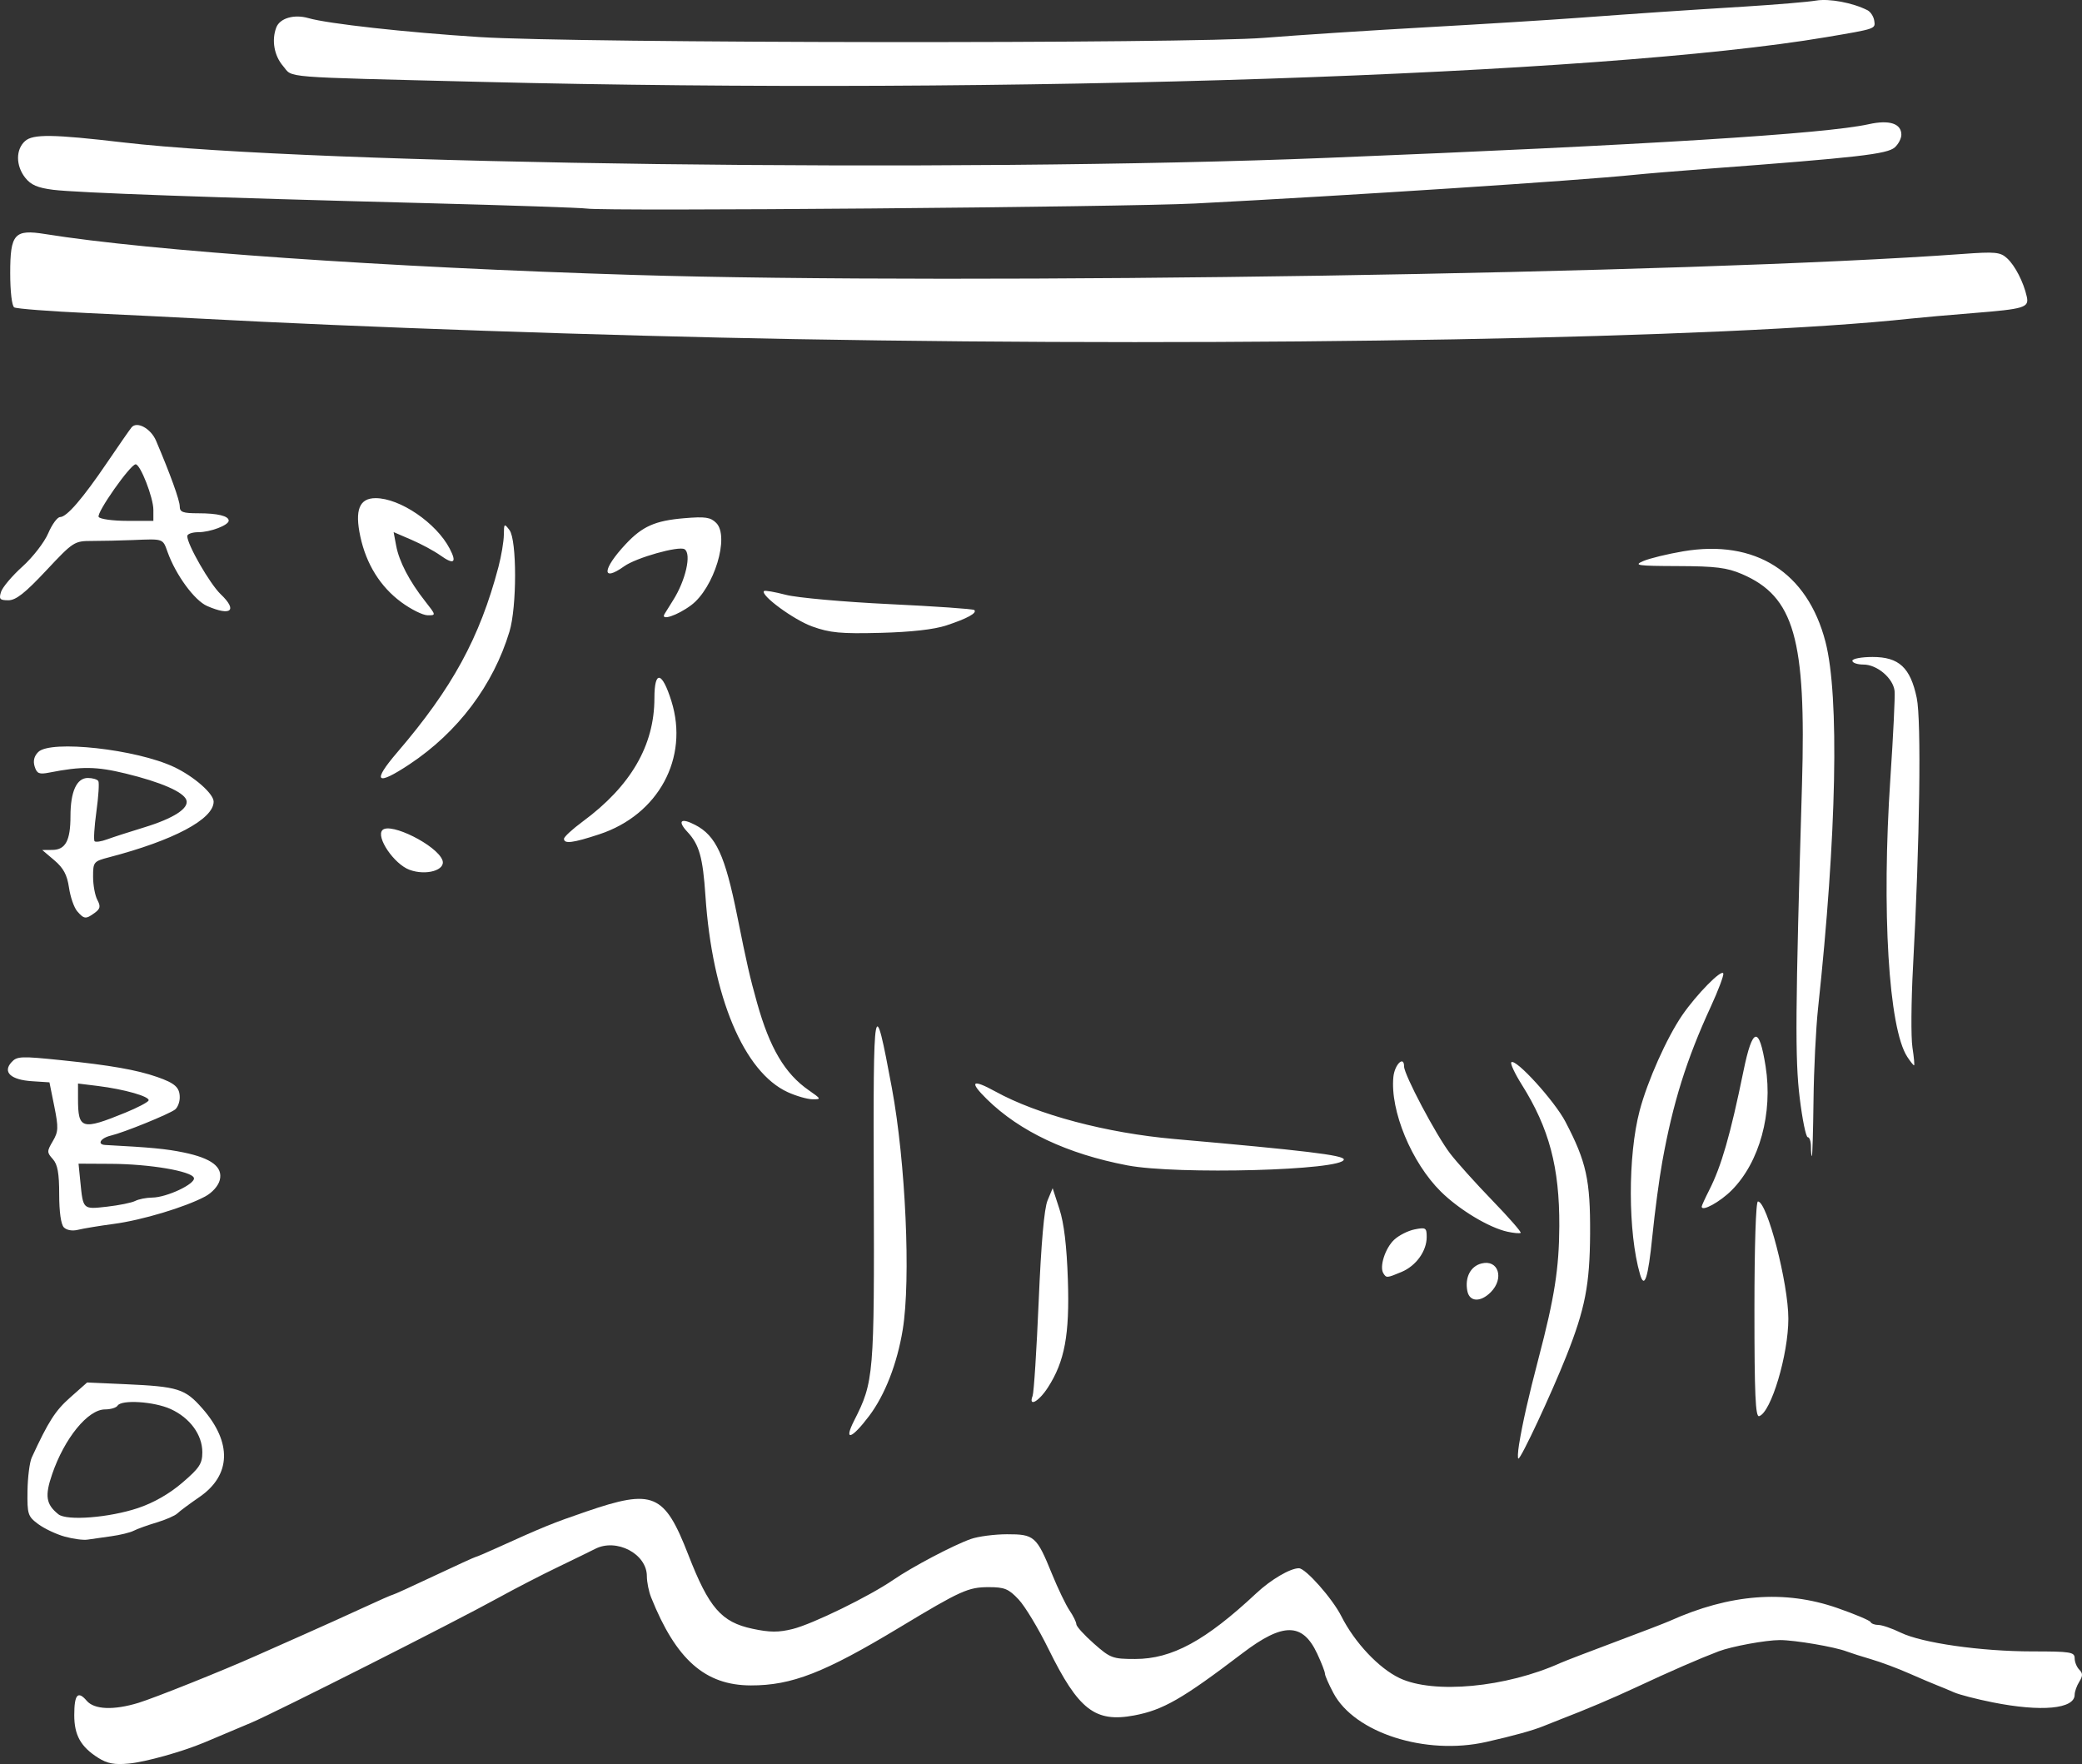 <svg width="72" height="61" viewBox="0 0 72 61" fill="none" xmlns="http://www.w3.org/2000/svg">
<rect x="0" y="0" width="72" height="61" fill="#333333" stroke="none"/>
<path d="M2.234 53.134C1.943 53.053 1.533 52.859 1.322 52.703C0.963 52.436 0.94 52.365 0.951 51.555C0.958 51.081 1.024 50.562 1.098 50.401C1.673 49.153 1.913 48.779 2.427 48.325L3.013 47.806L4.321 47.864C6.164 47.947 6.398 48.02 7 48.706C8.032 49.883 7.993 51.014 6.895 51.768C6.557 52 6.215 52.254 6.135 52.333C6.055 52.411 5.733 52.552 5.419 52.646C5.105 52.74 4.748 52.868 4.625 52.932C4.503 52.995 4.151 53.081 3.844 53.123C3.536 53.165 3.167 53.218 3.024 53.24C2.88 53.263 2.525 53.215 2.234 53.134ZM4.772 52.148C5.311 51.968 5.856 51.657 6.303 51.273C6.898 50.764 6.997 50.612 6.997 50.218C6.997 49.613 6.569 49.029 5.903 48.725C5.331 48.464 4.199 48.391 4.066 48.607C4.022 48.678 3.826 48.737 3.631 48.737C3.041 48.737 2.23 49.731 1.803 50.977C1.545 51.729 1.59 52.019 2.019 52.363C2.31 52.596 3.773 52.482 4.772 52.148ZM52.532 49.947C52.653 49.206 52.864 48.276 53.206 46.972C53.759 44.866 53.917 43.858 53.924 42.396C53.933 40.37 53.574 39.014 52.629 37.511C52.387 37.126 52.223 36.776 52.265 36.734C52.411 36.587 53.758 38.067 54.136 38.789C54.861 40.176 54.998 40.802 54.989 42.657C54.979 44.424 54.818 45.255 54.166 46.896C53.639 48.221 52.603 50.437 52.51 50.437C52.479 50.437 52.489 50.217 52.532 49.947ZM29.537 49.126C30.22 47.783 30.239 47.56 30.217 41.023C30.195 34.465 30.225 34.3 30.843 37.623C31.319 40.184 31.502 44.253 31.218 45.981C31.026 47.153 30.603 48.239 30.057 48.963C29.45 49.767 29.166 49.856 29.537 49.126ZM60.672 45.283C60.672 43.072 60.722 41.546 60.793 41.546C61.111 41.546 61.845 44.374 61.845 45.599C61.845 46.846 61.247 48.842 60.835 48.97C60.707 49.01 60.672 48.213 60.672 45.283ZM35.71 48.268C35.754 48.153 35.848 46.682 35.92 44.998C36.005 42.991 36.11 41.79 36.226 41.513L36.403 41.088L36.637 41.808C36.796 42.295 36.89 43.082 36.929 44.248C36.993 46.154 36.82 47.082 36.234 47.986C35.918 48.472 35.558 48.666 35.71 48.268ZM50.743 44.639C50.654 44.171 50.853 43.786 51.235 43.69C51.817 43.543 52.029 44.206 51.553 44.684C51.196 45.042 50.816 45.021 50.743 44.639ZM56.715 44.063C56.297 42.623 56.29 39.968 56.702 38.408C56.973 37.38 57.638 35.89 58.175 35.105C58.667 34.389 59.541 33.499 59.595 33.662C59.617 33.728 59.422 34.247 59.161 34.814C58.322 36.635 57.851 38.142 57.485 40.173C57.381 40.748 57.226 41.91 57.141 42.755C56.995 44.202 56.868 44.591 56.715 44.063ZM47.838 44.027C47.698 43.8 47.904 43.162 48.211 42.872C48.372 42.72 48.691 42.558 48.921 42.512C49.306 42.435 49.338 42.455 49.338 42.776C49.338 43.263 48.971 43.772 48.469 43.983C47.959 44.196 47.943 44.198 47.838 44.027ZM52.131 42.592C51.491 42.452 50.46 41.83 49.827 41.204C48.814 40.202 48.07 38.405 48.186 37.241C48.229 36.809 48.556 36.489 48.556 36.879C48.556 37.161 49.661 39.25 50.147 39.886C50.377 40.188 51.034 40.918 51.606 41.509C52.178 42.1 52.62 42.605 52.588 42.632C52.556 42.658 52.35 42.64 52.131 42.592ZM2.209 42.443C2.108 42.341 2.047 41.908 2.047 41.301C2.047 40.567 1.992 40.264 1.826 40.08C1.62 39.851 1.619 39.812 1.825 39.463C2.02 39.132 2.026 38.997 1.878 38.259L1.71 37.427L1.107 37.388C0.375 37.34 0.087 37.076 0.394 36.735C0.586 36.522 0.719 36.516 2.139 36.663C3.814 36.835 4.729 36.996 5.434 37.241C6.054 37.457 6.216 37.604 6.216 37.95C6.216 38.113 6.142 38.3 6.053 38.368C5.834 38.532 4.286 39.161 3.838 39.267C3.476 39.352 3.342 39.577 3.643 39.593C5.238 39.678 5.744 39.727 6.352 39.852C7.318 40.052 7.713 40.354 7.6 40.806C7.55 41.007 7.34 41.243 7.093 41.375C6.402 41.744 4.91 42.193 3.936 42.322C3.434 42.389 2.877 42.481 2.698 42.526C2.505 42.575 2.306 42.541 2.209 42.443ZM4.676 41.528C4.797 41.466 5.061 41.414 5.262 41.412C5.769 41.408 6.772 40.934 6.705 40.73C6.628 40.498 5.182 40.252 3.847 40.245L2.716 40.239L2.778 40.86C2.875 41.833 2.861 41.821 3.704 41.726C4.118 41.679 4.556 41.59 4.676 41.528ZM4.334 38.476C4.757 38.303 5.119 38.113 5.139 38.053C5.184 37.917 4.297 37.665 3.382 37.552L2.698 37.468V37.993C2.698 39.053 2.826 39.091 4.334 38.476ZM58.848 41.725C58.848 41.693 58.965 41.436 59.108 41.155C59.529 40.326 59.839 39.251 60.293 37.035C60.606 35.508 60.834 35.459 61.058 36.872C61.315 38.492 60.85 40.191 59.884 41.16C59.479 41.566 58.848 41.91 58.848 41.725ZM38.981 40.297C36.91 39.901 35.262 39.124 34.128 38.009C33.502 37.394 33.611 37.297 34.425 37.745C35.881 38.547 38.266 39.18 40.609 39.386C45.104 39.782 46.472 39.946 46.472 40.093C46.472 40.471 40.706 40.627 38.981 40.297ZM62.626 39.65C62.626 39.47 62.577 39.323 62.515 39.323C62.454 39.323 62.329 38.714 62.238 37.968C62.073 36.626 62.085 34.994 62.317 27.123C62.465 22.086 62.048 20.627 60.238 19.85C59.72 19.628 59.328 19.579 58.023 19.575C56.611 19.57 56.481 19.551 56.829 19.401C57.044 19.308 57.663 19.157 58.205 19.065C60.704 18.641 62.505 19.785 63.129 22.195C63.614 24.07 63.517 28.876 62.871 34.878C62.798 35.561 62.727 36.988 62.715 38.048C62.702 39.109 62.677 39.977 62.659 39.977C62.641 39.977 62.626 39.83 62.626 39.65ZM27.245 37.768C25.725 37.075 24.63 34.468 24.396 30.983C24.306 29.644 24.182 29.205 23.772 28.766C23.416 28.384 23.545 28.267 24.041 28.525C24.761 28.898 25.073 29.575 25.495 31.674C25.827 33.331 25.933 33.795 26.182 34.682C26.62 36.243 27.144 37.129 27.97 37.701C28.401 38 28.407 38.016 28.1 38.013C27.922 38.011 27.538 37.901 27.245 37.768ZM65.957 36.544C65.312 35.556 65.066 31.487 65.374 26.902C65.473 25.428 65.538 24.075 65.519 23.895C65.471 23.453 64.915 22.98 64.443 22.98C64.232 22.98 64.059 22.921 64.059 22.849C64.059 22.777 64.374 22.718 64.758 22.718C65.671 22.718 66.065 23.084 66.285 24.134C66.448 24.912 66.39 29.098 66.156 33.44C66.092 34.626 66.083 35.876 66.136 36.218C66.189 36.56 66.214 36.839 66.192 36.839C66.169 36.839 66.063 36.706 65.957 36.544ZM2.67 31.511C2.561 31.385 2.433 31.017 2.386 30.694C2.321 30.252 2.195 30.017 1.88 29.749L1.46 29.393L1.814 29.39C2.266 29.385 2.437 29.065 2.437 28.224C2.437 27.373 2.651 26.902 3.037 26.902C3.2 26.902 3.363 26.95 3.4 27.008C3.436 27.067 3.406 27.544 3.333 28.068C3.261 28.592 3.233 29.052 3.271 29.09C3.31 29.128 3.504 29.099 3.703 29.025C3.903 28.951 4.476 28.766 4.978 28.613C6.01 28.299 6.553 27.945 6.443 27.659C6.337 27.381 5.56 27.044 4.344 26.748C3.33 26.502 2.826 26.495 1.701 26.716C1.355 26.784 1.276 26.752 1.199 26.508C1.138 26.316 1.179 26.147 1.322 26.005C1.746 25.579 4.711 25.906 6.019 26.523C6.706 26.847 7.388 27.444 7.388 27.721C7.388 28.326 6.005 29.061 3.773 29.644C3.237 29.784 3.219 29.806 3.219 30.315C3.219 30.605 3.285 30.966 3.366 31.117C3.486 31.342 3.469 31.424 3.276 31.566C2.969 31.791 2.908 31.786 2.67 31.511ZM14.163 30.078C13.628 29.881 12.99 28.942 13.227 28.703C13.503 28.427 15.102 29.227 15.298 29.74C15.431 30.086 14.741 30.291 14.163 30.078ZM19.504 29.005C19.504 28.939 19.794 28.672 20.149 28.41C21.812 27.185 22.631 25.777 22.631 24.141C22.631 23.164 22.895 23.211 23.219 24.245C23.834 26.209 22.77 28.176 20.726 28.849C19.814 29.15 19.504 29.189 19.504 29.005ZM13.741 26.012C15.64 23.797 16.59 22.056 17.237 19.606C17.337 19.225 17.421 18.725 17.424 18.495C17.428 18.099 17.438 18.09 17.619 18.33C17.877 18.673 17.877 20.984 17.619 21.838C17.058 23.694 15.835 25.318 14.164 26.427C13.007 27.195 12.855 27.046 13.741 26.012ZM28.091 21.664C27.449 21.434 26.284 20.577 26.422 20.438C26.451 20.409 26.791 20.468 27.179 20.569C27.567 20.67 29.176 20.814 30.755 20.89C32.334 20.965 33.657 21.057 33.694 21.095C33.797 21.198 33.453 21.387 32.727 21.627C32.304 21.767 31.507 21.857 30.448 21.884C29.078 21.919 28.703 21.884 28.091 21.664ZM22.979 21.235C23.028 21.152 23.16 20.939 23.273 20.763C23.712 20.073 23.922 19.146 23.673 18.992C23.475 18.869 22 19.285 21.587 19.581C20.795 20.147 20.825 19.685 21.637 18.817C22.213 18.2 22.654 18.005 23.657 17.92C24.392 17.858 24.571 17.885 24.769 18.083C25.238 18.554 24.694 20.337 23.901 20.928C23.424 21.284 22.836 21.479 22.979 21.235ZM13.878 20.824C13.152 20.289 12.665 19.507 12.46 18.549C12.264 17.634 12.427 17.226 12.989 17.226C13.831 17.226 15.088 18.082 15.551 18.971C15.807 19.461 15.698 19.54 15.227 19.204C15.016 19.053 14.567 18.811 14.228 18.665L13.612 18.4L13.7 18.869C13.802 19.417 14.158 20.101 14.701 20.789C15.083 21.275 15.084 21.28 14.787 21.276C14.623 21.275 14.213 21.071 13.878 20.824ZM7.162 20.955C6.727 20.765 6.082 19.885 5.797 19.094C5.625 18.616 5.668 18.631 4.587 18.675C4.157 18.692 3.524 18.706 3.181 18.706C2.57 18.706 2.535 18.728 1.595 19.731C0.865 20.51 0.551 20.757 0.289 20.757C-0.008 20.757 -0.043 20.716 0.036 20.466C0.087 20.307 0.42 19.912 0.778 19.59C1.135 19.268 1.535 18.751 1.667 18.442C1.799 18.133 1.984 17.88 2.078 17.88C2.309 17.88 2.857 17.244 3.712 15.984C4.102 15.409 4.478 14.868 4.547 14.782C4.731 14.552 5.215 14.813 5.397 15.241C5.89 16.4 6.216 17.302 6.216 17.511C6.216 17.709 6.323 17.749 6.856 17.749C7.527 17.749 7.909 17.842 7.909 18.004C7.909 18.161 7.274 18.403 6.861 18.403C6.649 18.403 6.476 18.464 6.476 18.538C6.476 18.833 7.257 20.191 7.632 20.548C8.226 21.114 7.991 21.317 7.162 20.955ZM5.304 17.63C5.304 17.207 4.851 16.046 4.689 16.056C4.501 16.067 3.327 17.738 3.412 17.875C3.457 17.95 3.902 18.011 4.399 18.011H5.304V17.63Z" fill="white"/>
<path d="M2.568 59.307C2.568 60.003 2.791 60.402 3.397 60.786C3.71 60.984 3.958 61.03 4.457 60.983C5.029 60.93 6.294 60.577 7.062 60.256C7.417 60.108 7.843 59.928 8.691 59.569C9.538 59.21 15.727 56.083 17.224 55.257C17.797 54.941 18.735 54.456 19.309 54.181C19.882 53.905 20.453 53.626 20.577 53.562C21.316 53.178 22.37 53.731 22.37 54.502C22.37 54.705 22.436 55.035 22.517 55.236C23.379 57.391 24.386 58.279 25.968 58.281C27.38 58.283 28.508 57.844 31.099 56.282C33.232 54.996 33.483 54.883 34.195 54.883C34.738 54.883 34.882 54.942 35.225 55.308C35.445 55.541 35.911 56.313 36.26 57.023C37.297 59.128 37.87 59.572 39.222 59.319C40.223 59.131 40.887 58.75 42.973 57.163C44.372 56.1 45.047 56.105 45.551 57.182C45.699 57.498 45.82 57.81 45.82 57.876C45.82 57.942 45.952 58.244 46.114 58.547C46.845 59.923 49.303 60.709 51.397 60.236C52.326 60.027 53.016 59.836 53.377 59.688C53.556 59.615 53.819 59.51 53.963 59.455C54.826 59.124 55.771 58.724 56.568 58.352C57.771 57.789 58.764 57.357 59.435 57.102C59.892 56.929 61.067 56.713 61.554 56.713C62.069 56.713 63.451 56.948 63.864 57.107C64.007 57.161 64.388 57.283 64.711 57.377C65.033 57.471 65.62 57.689 66.014 57.863C66.408 58.036 66.847 58.223 66.991 58.278C67.134 58.333 67.398 58.443 67.577 58.522C67.756 58.601 68.355 58.756 68.907 58.866C70.594 59.203 71.746 59.096 71.746 58.603C71.746 58.496 71.818 58.294 71.906 58.153C72.031 57.95 72.031 57.863 71.906 57.736C71.818 57.648 71.746 57.47 71.746 57.341C71.746 57.128 71.605 57.105 70.28 57.105C68.501 57.104 66.469 56.814 65.729 56.455C65.429 56.309 65.082 56.19 64.958 56.19C64.834 56.19 64.713 56.145 64.689 56.09C64.665 56.035 64.147 55.816 63.538 55.604C61.717 54.97 59.822 55.117 57.741 56.052C57.598 56.117 56.748 56.444 55.852 56.779C54.956 57.114 54.106 57.441 53.963 57.505C52.083 58.353 49.575 58.588 48.398 58.027C47.68 57.685 46.846 56.798 46.387 55.889C46.077 55.275 45.151 54.229 44.918 54.229C44.619 54.229 43.953 54.62 43.45 55.09C41.689 56.737 40.529 57.367 39.256 57.367C38.476 57.367 38.398 57.338 37.827 56.833C37.494 56.539 37.222 56.239 37.222 56.166C37.222 56.094 37.116 55.878 36.986 55.687C36.857 55.496 36.584 54.928 36.379 54.425C35.851 53.125 35.769 53.052 34.824 53.054C34.388 53.055 33.825 53.129 33.574 53.218C32.964 53.434 31.551 54.179 30.893 54.63C30.062 55.201 28.102 56.159 27.413 56.33C26.926 56.451 26.622 56.45 26.023 56.322C24.946 56.093 24.517 55.599 23.806 53.771C22.975 51.636 22.595 51.474 20.271 52.27C19.106 52.669 18.78 52.802 17.188 53.524C16.809 53.696 16.479 53.837 16.453 53.837C16.428 53.837 15.784 54.131 15.022 54.49C14.261 54.85 13.614 55.144 13.586 55.144C13.558 55.144 13.104 55.343 12.578 55.587C12.052 55.83 11.124 56.249 10.515 56.519C9.906 56.788 9.165 57.117 8.87 57.249C7.723 57.762 5.35 58.712 4.787 58.884C3.93 59.145 3.26 59.118 2.999 58.812C2.692 58.452 2.568 58.594 2.568 59.307Z" fill="white"/>
<path d="M6.802 11.011C12.404 11.315 20.86 11.608 27.451 11.726C43.202 12.007 59.731 11.704 66.079 11.017C66.437 10.978 67.404 10.893 68.228 10.827C70.021 10.683 70.175 10.636 70.09 10.255C69.979 9.755 69.682 9.179 69.408 8.93C69.172 8.716 69.003 8.699 67.871 8.782C58.502 9.465 33.46 9.86 21.914 9.507C13.358 9.245 5.183 8.677 1.559 8.093C0.499 7.922 0.353 8.085 0.353 9.446C0.353 10.081 0.411 10.579 0.492 10.629C0.568 10.676 1.726 10.765 3.065 10.827C4.404 10.889 6.085 10.972 6.802 11.011Z" fill="white"/>
<path d="M14.749 7.025C17.615 7.1 20.107 7.184 20.286 7.212C20.921 7.312 38.889 7.162 41.326 7.037C46.604 6.765 54.599 6.244 56.503 6.047C56.897 6.006 58.041 5.911 59.044 5.836C64.26 5.445 65.261 5.33 65.525 5.097C65.65 4.986 65.753 4.789 65.753 4.659C65.753 4.271 65.337 4.137 64.625 4.295C63.121 4.629 56.98 5.011 45.886 5.459C33.086 5.977 10.8 5.691 4.261 4.925C1.828 4.64 1.138 4.631 0.864 4.88C0.541 5.173 0.544 5.728 0.871 6.145C1.068 6.395 1.299 6.495 1.838 6.563C2.658 6.666 7.317 6.833 14.749 7.025Z" fill="white"/>
<path d="M9.787 2.281C10.147 2.702 9.563 2.655 16.638 2.831C34.85 3.285 55.362 2.603 63.148 1.286C64.882 0.993 64.858 1.001 64.816 0.717C64.794 0.571 64.688 0.407 64.581 0.353C64.069 0.094 63.262 -0.057 62.804 0.02C62.527 0.067 61.421 0.16 60.346 0.227C57.987 0.373 56.857 0.45 54.549 0.619C53.582 0.691 51.208 0.838 49.273 0.946C47.338 1.055 44.847 1.217 43.736 1.307C41.119 1.519 19.99 1.499 16.573 1.281C14.024 1.118 11.339 0.821 10.663 0.626C10.171 0.485 9.678 0.628 9.555 0.949C9.387 1.388 9.48 1.923 9.787 2.281Z" fill="white"/>
</svg>
